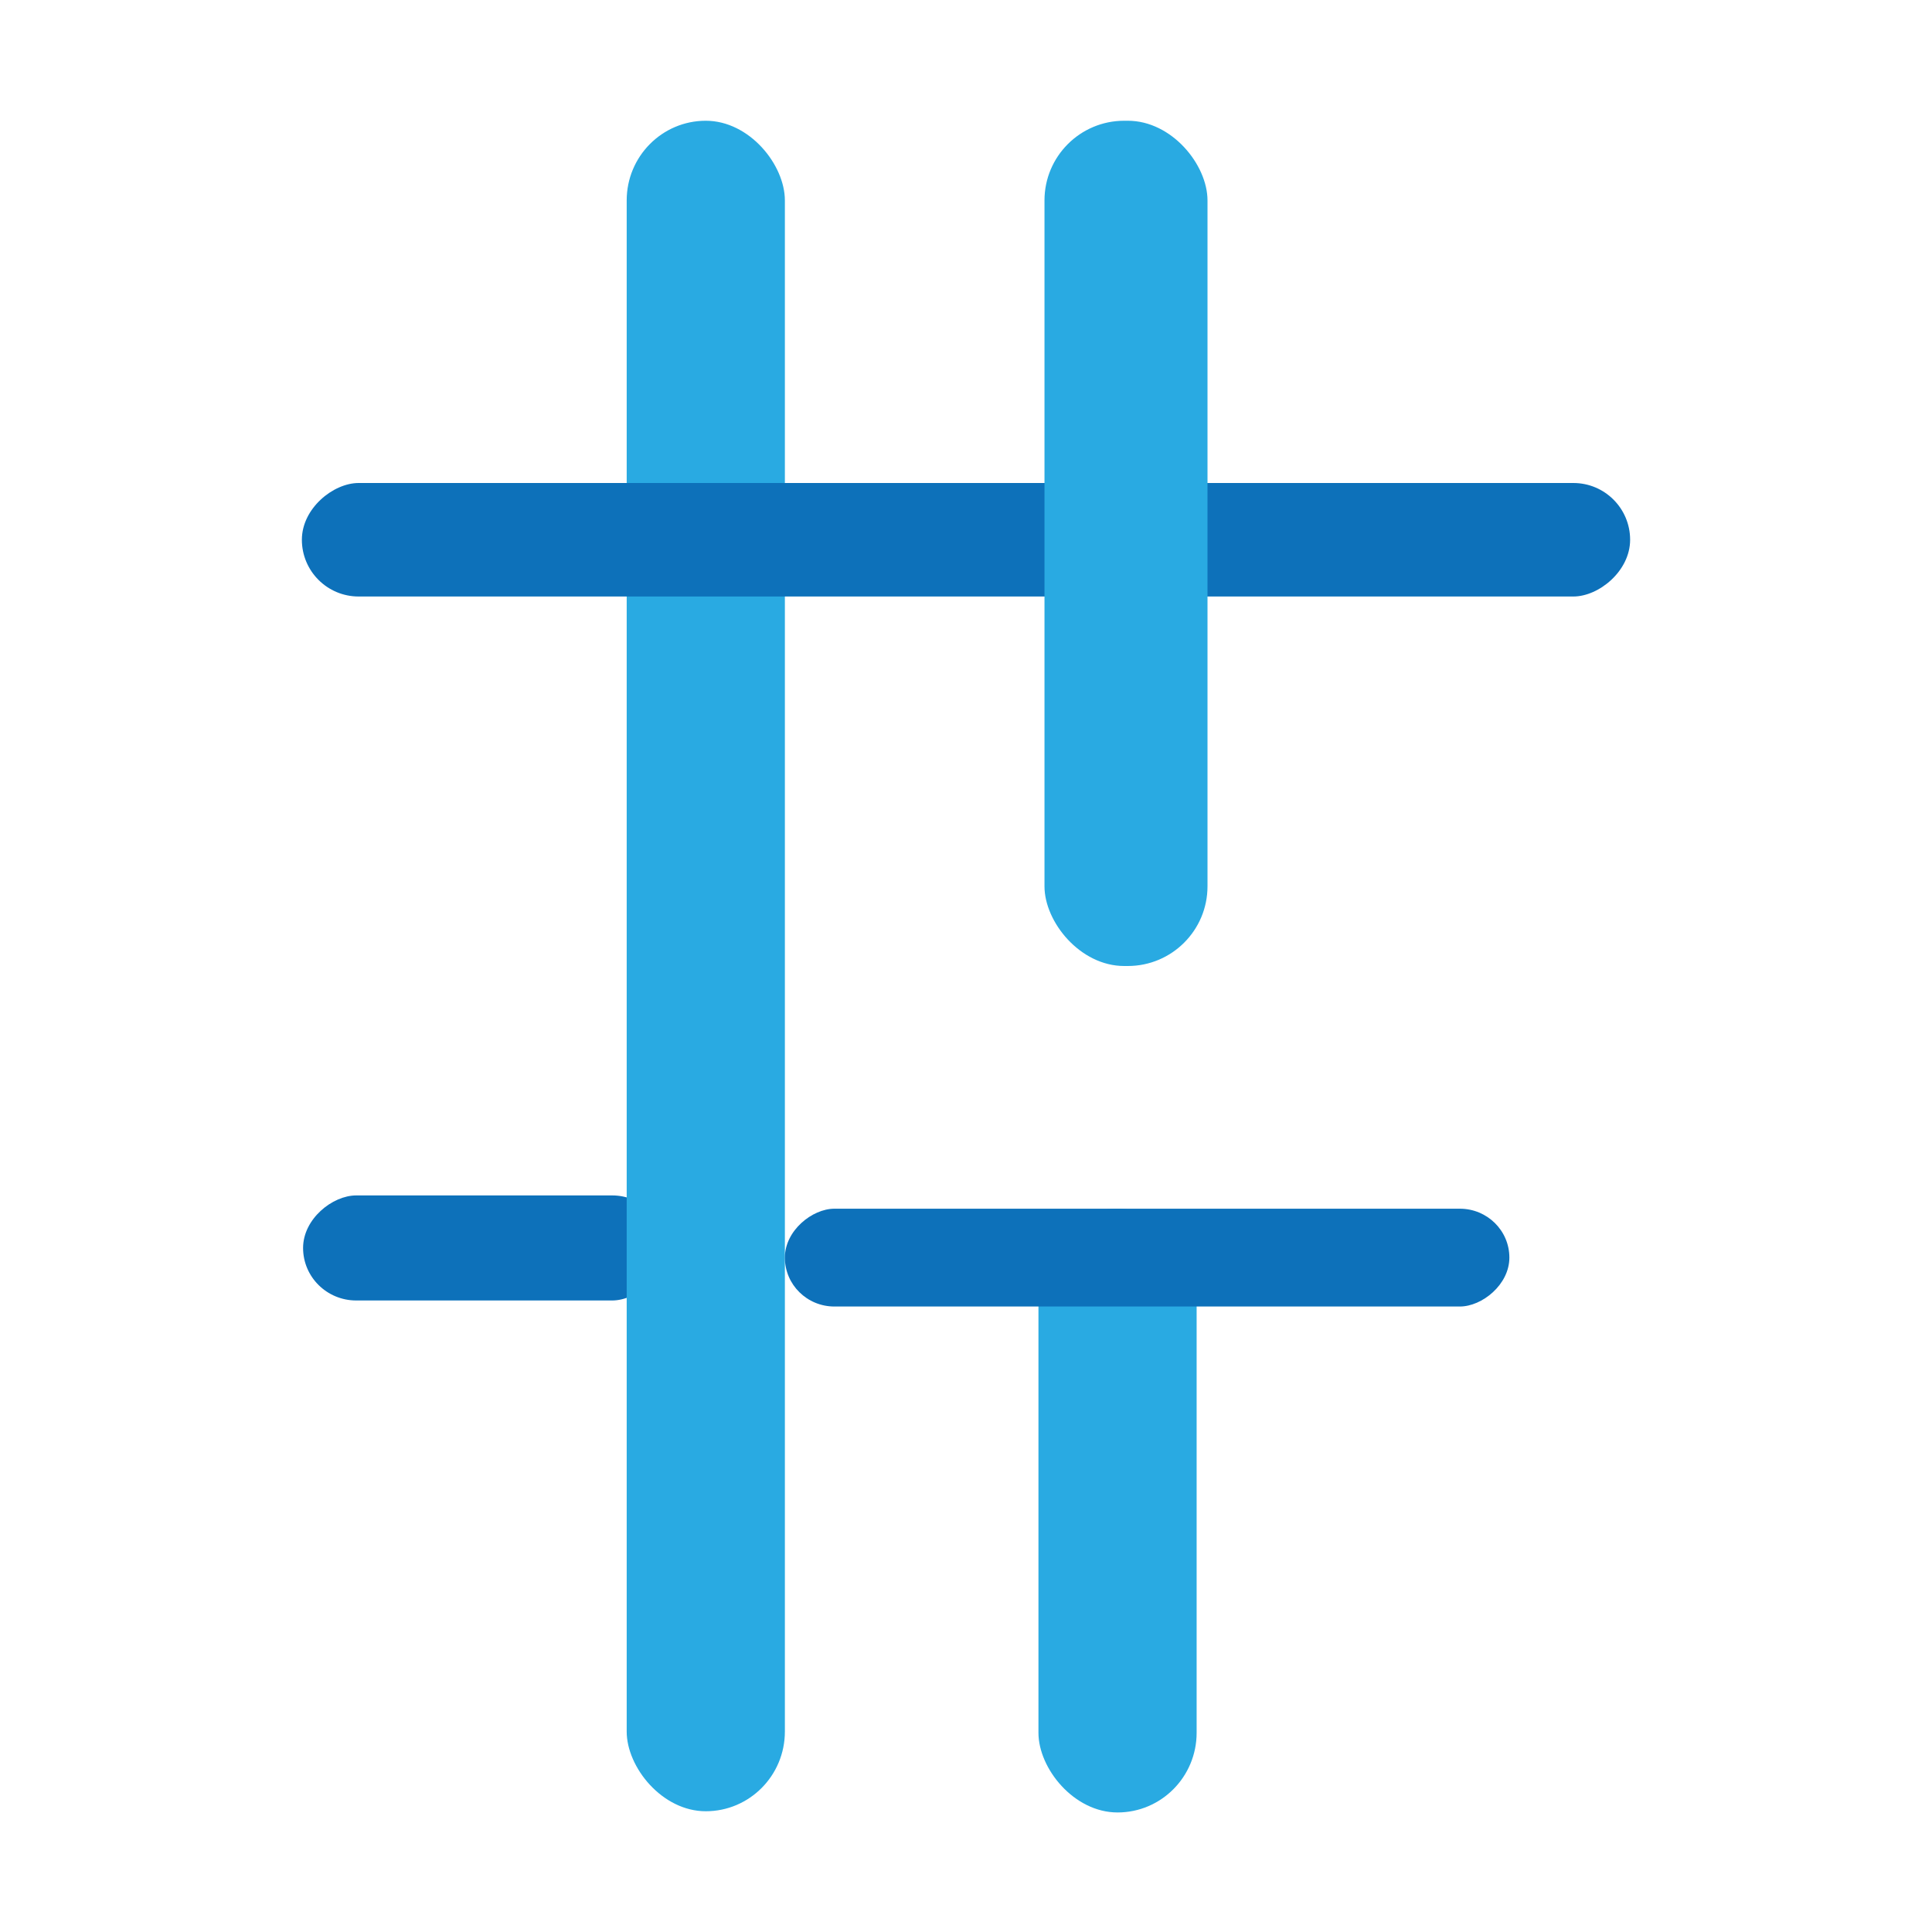 <?xml version="1.0" encoding="UTF-8"?><svg id="a" xmlns="http://www.w3.org/2000/svg" viewBox="0 0 16 16"><defs><style>.b{fill:#0d71ba;}.c{fill:#29aae2;}</style></defs><rect class="b" x="3.57" y="8.83" width=".87" height="3" rx=".44" ry=".44" transform="translate(-6.32 14.34) rotate(-90)"/><rect class="c" x="5.19" y="1" width="1.31" height="14" rx=".66" ry=".66"/><rect class="b" x="7.53" y="-1.03" width=".94" height="11" rx=".47" ry=".47" transform="translate(3.53 12.47) rotate(-90)"/><rect class="c" x="8.6" y="10.01" width="1.31" height="5" rx=".66" ry=".66"/><rect class="b" x="9.09" y="7.41" width=".81" height="6" rx=".41" ry=".41" transform="translate(-.91 19.91) rotate(-90)"/><rect class="c" x="8.65" y="1" width="1.35" height="7" rx=".66" ry=".66"/></svg>